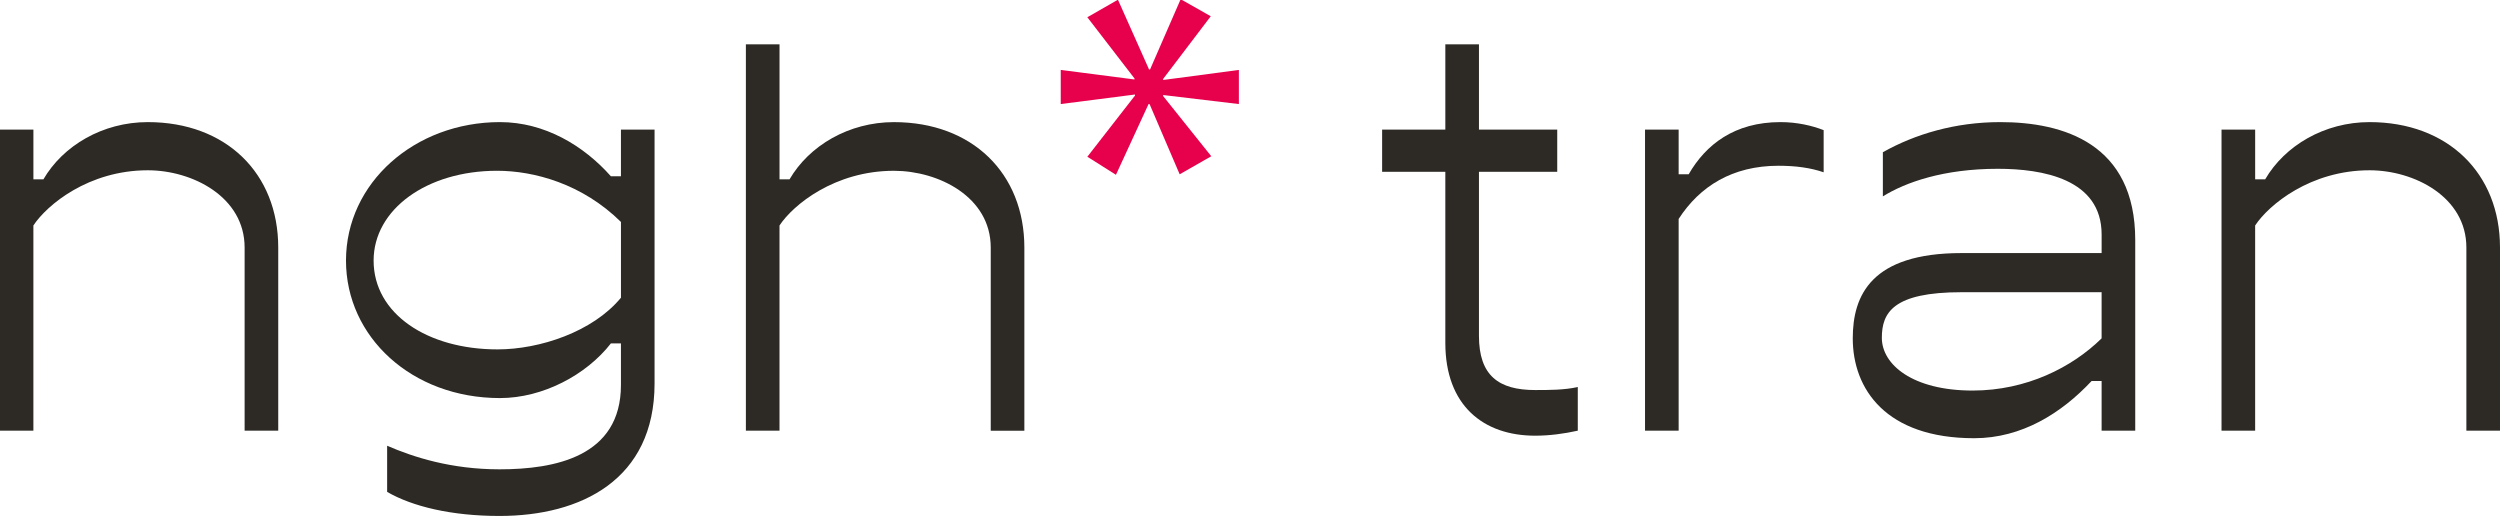 <?xml version="1.0" encoding="utf-8"?>
<!-- Generator: Adobe Illustrator 25.1.0, SVG Export Plug-In . SVG Version: 6.00 Build 0)  -->
<svg version="1.1" id="Layer_1" xmlns="http://www.w3.org/2000/svg" xmlns:xlink="http://www.w3.org/1999/xlink" x="0px" y="0px"
	 viewBox="0 0 1366 282" style="enable-background:new 0 0 1366 282;" xml:space="preserve">
<style type="text/css">
	.st0{fill:#E7014D;}
	.st1{fill:#2D2A26;}
</style>
<path class="st0" d="M661.56,8.88l-26.04,34.27v0.55l41.4-5.48v18.64l-41.4-4.94v0.55l26.32,32.9l-17.27,9.87l-16.45-38.38h-0.55
	l-17.82,38.65l-15.62-9.87l26.04-33.45v-0.55l-40.58,5.21V38.21l40.3,5.21v-0.55L594.12,9.43l16.72-9.59l17,38.11h0.55l16.72-38.38
	L661.56,8.88z"/>
<path class="st1" d="M-0.12,70.83h18.37v27.14h5.48c10.69-18.37,32.35-31.25,57.02-31.25c42.77,0,71.28,27.96,71.28,68.54v100.07
	h-18.37V135.26c0-27.69-28.51-42.22-52.91-42.22c-32.35,0-55.1,18.92-62.51,30.16v112.13H-0.12V70.83z"/>
<path class="st1" d="M211.53,268.77v-25.22c14.53,6.31,35.09,12.89,61.41,12.89c30.16,0,66.34-6.85,66.34-46.06v-22.75h-5.48
	c-13.43,17.27-37.28,29.88-60.59,29.88c-48.25,0-84.16-33.45-84.16-75.12c0-42.49,37.56-75.67,84.16-75.67
	c24.4,0,45.78,12.88,60.59,29.61h5.48v-25.5h18.37v138.72c0,52.64-40.3,72.37-84.71,72.37
	C246.62,281.93,225.24,276.72,211.53,268.77z M339.29,162.67v-41.4c-21.11-20.83-47.43-27.96-67.71-27.96
	c-38.38,0-67.44,21.11-67.44,49.08c0,29.06,29.33,48.52,67.71,48.52C294.87,190.91,323.93,181.32,339.29,162.67z"/>
<path class="st1" d="M407.56,24.23h18.37v73.75h5.48c10.69-18.37,32.35-31.25,57.02-31.25c42.77,0,71.28,27.96,71.28,68.54v100.07
	h-18.37V135.26c0-27.69-28.51-41.94-52.91-41.94c-32.35,0-55.1,18.64-62.51,29.88v112.13h-18.37V24.23z"/>
<path class="st1" d="M789.73,187.35V93.86h-34.54V70.83h34.54v-46.6h18.37v46.6h42.77v23.03H808.1v89.65
	c0,21.66,10.69,29.61,30.7,29.61c7.68,0,15.9,0,23.3-1.65v23.85c-7.4,1.65-15.35,2.74-23.3,2.74
	C810.56,238.06,789.73,221.62,789.73,187.35z"/>
<path class="st1" d="M898.84,70.83h18.37v24.4h5.48c9.32-16.17,24.95-28.51,50.17-28.51c9.05,0,17.27,1.92,23.58,4.39v23.03
	c-7.13-2.47-15.35-3.57-24.67-3.57c-25.22,0-43.04,11.24-54.56,29.06v115.69h-18.37V70.83z"/>
<path class="st1" d="M1012.35,184.88c0-23.57,10.14-46.6,59.49-46.6h76.49v-10.14c0-30.43-32.35-35.91-56.75-35.91
	c-29.61,0-50.44,7.4-62.78,15.08V83.17c17.55-9.87,39.48-16.45,64.15-16.45c34.54,0,73.74,11.79,73.74,64.43v104.18h-18.37v-27.14
	h-5.48c-16.45,17.55-38.11,31.25-64.15,31.25C1030.44,239.44,1012.35,212.57,1012.35,184.88z M1148.32,184.88v-25.22h-76.49
	c-37.56,0-43.59,11.24-43.59,24.95c0,14.53,16.72,28.79,49.62,28.79C1107.2,213.39,1132.15,200.78,1148.32,184.88z"/>
<path class="st1" d="M1213.85,70.83h18.37v27.14h5.48c10.69-18.37,32.35-31.25,57.02-31.25c42.77,0,71.28,27.96,71.28,68.54v100.07
	h-18.37V135.26c0-27.69-28.51-42.22-52.91-42.22c-32.35,0-55.1,18.92-62.51,30.16v112.13h-18.37V70.83z"/>
</svg>

